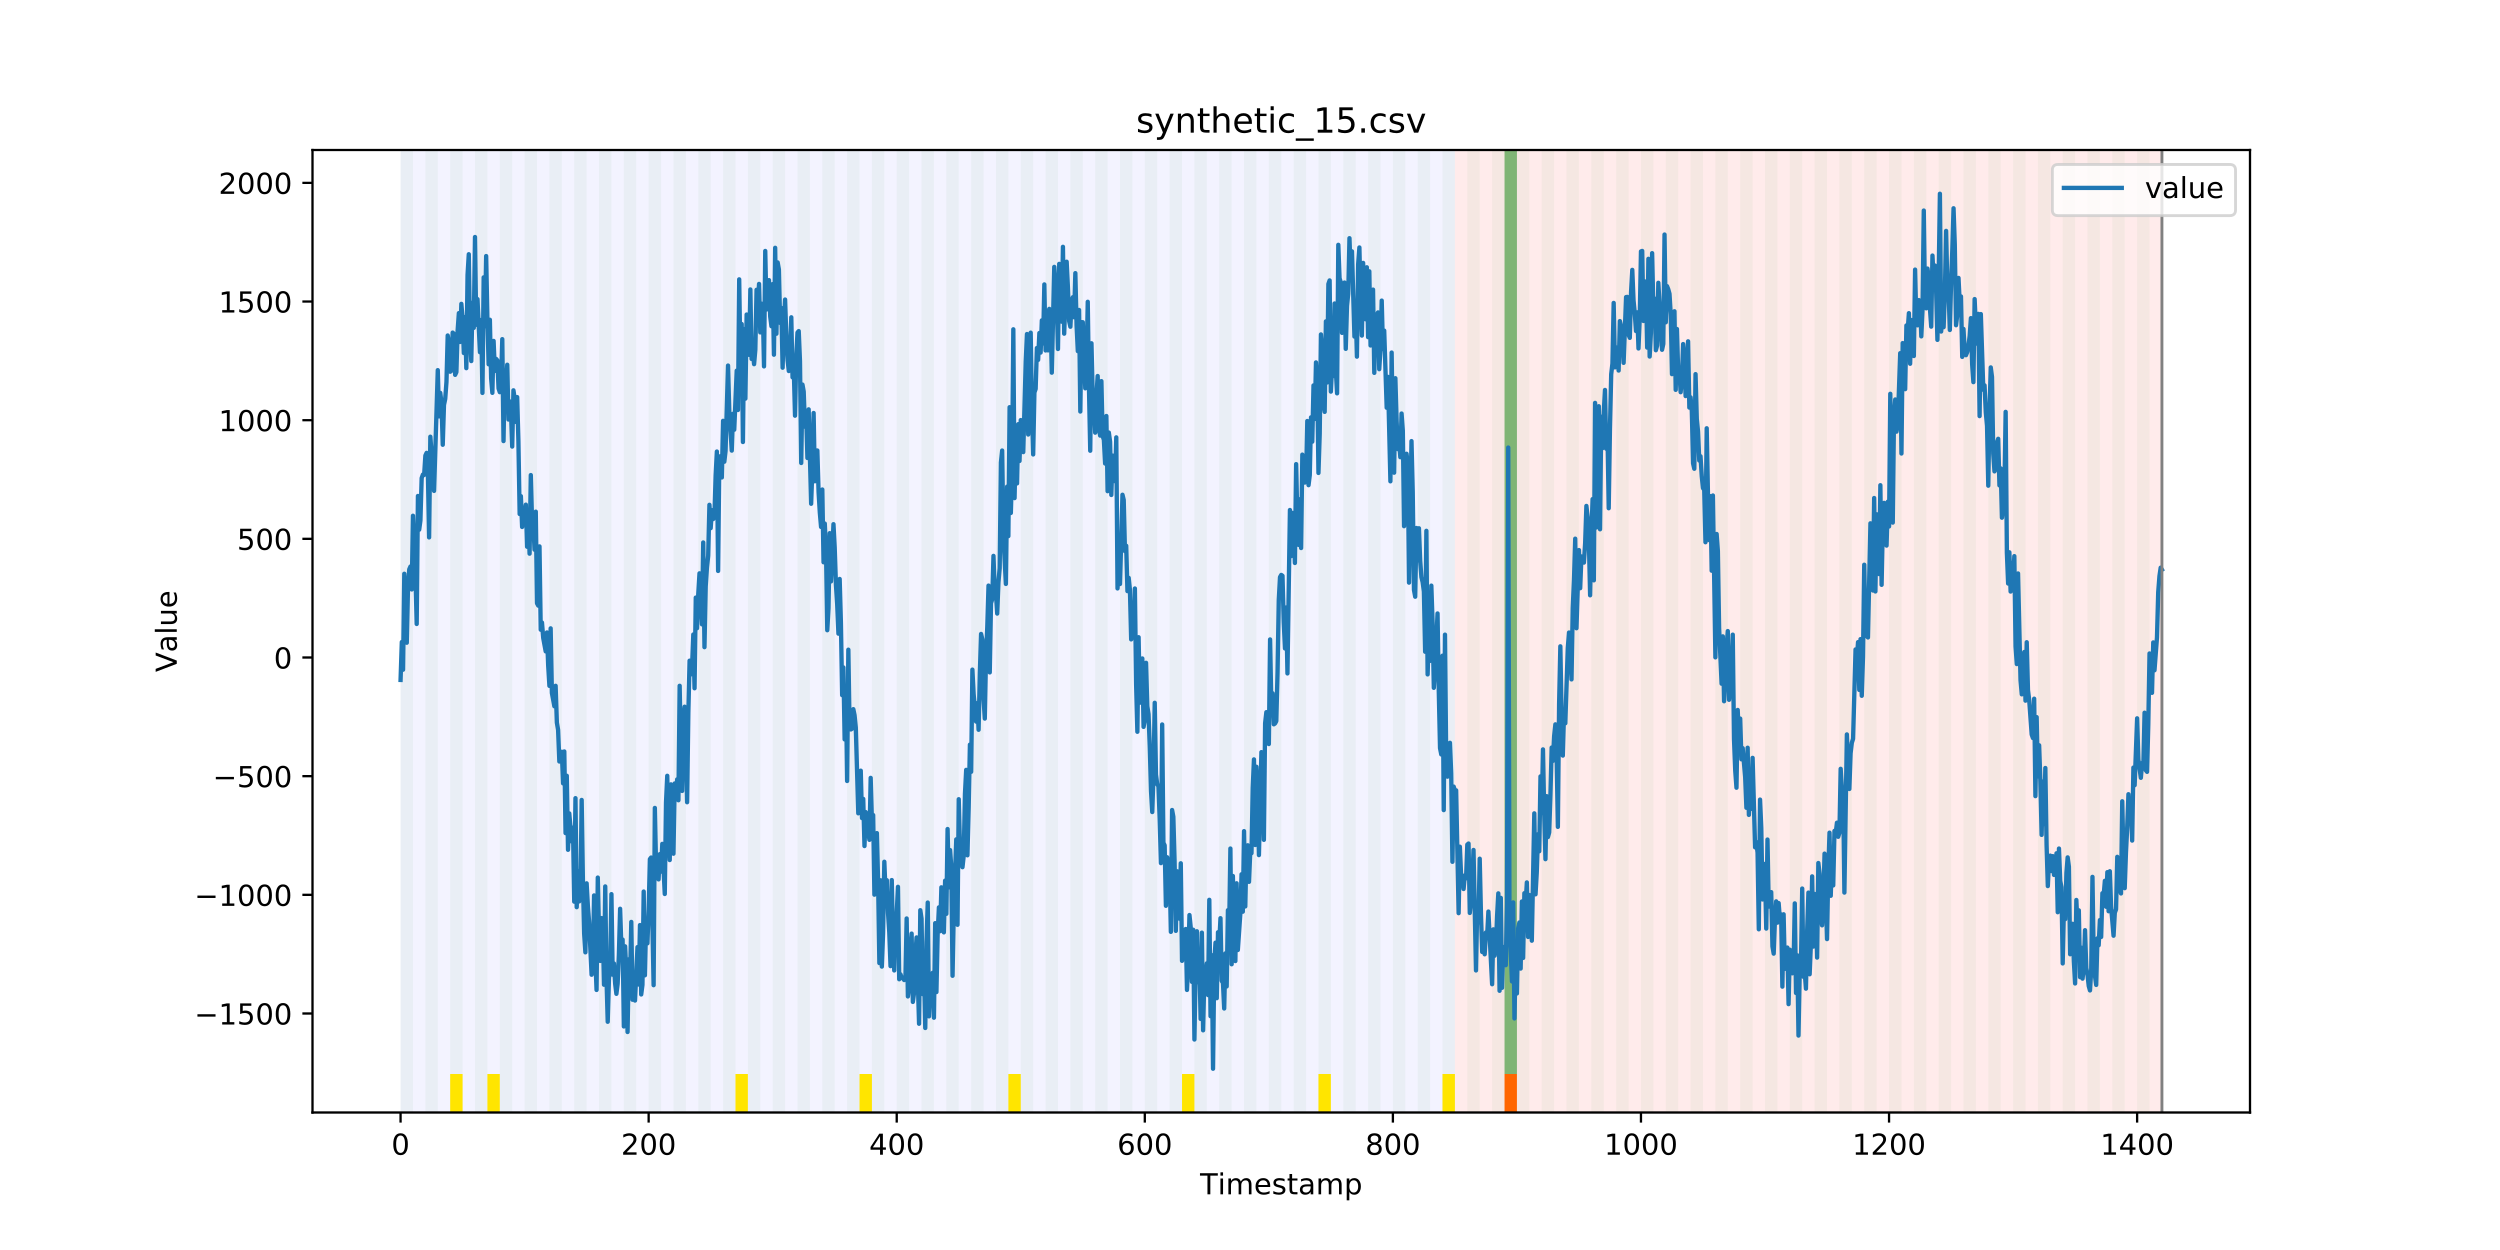 <?xml version="1.0" encoding="utf-8" standalone="no"?>
<!DOCTYPE svg PUBLIC "-//W3C//DTD SVG 1.1//EN"
  "http://www.w3.org/Graphics/SVG/1.1/DTD/svg11.dtd">
<!-- Created with matplotlib (https://matplotlib.org/) -->
<svg height="432pt" version="1.1" viewBox="0 0 864 432" width="864pt" xmlns="http://www.w3.org/2000/svg" xmlns:xlink="http://www.w3.org/1999/xlink">
 <defs>
  <style type="text/css">
*{stroke-linecap:butt;stroke-linejoin:round;}
  </style>
 </defs>
 <g id="figure_1">
  <g id="patch_1">
   <path d="M 0 432 
L 864 432 
L 864 0 
L 0 0 
z
" style="fill:#ffffff;"/>
  </g>
  <g id="axes_1">
   <g id="patch_2">
    <path d="M 108 384.48 
L 777.6 384.48 
L 777.6 51.84 
L 108 51.84 
z
" style="fill:#ffffff;"/>
   </g>
   <g id="patch_3">
    <path clip-path="url(#p6ba61bd6d3)" d="M 138.436 384.48 
L 138.436 51.84 
L 502.815 51.84 
L 502.815 384.48 
z
" style="fill:#0000ff;opacity:0.05;"/>
   </g>
   <g id="patch_4">
    <path clip-path="url(#p6ba61bd6d3)" d="M 502.815 384.48 
L 502.815 51.84 
L 747.164 51.84 
L 747.164 384.48 
z
" style="fill:#ff0000;opacity:0.08;"/>
   </g>
   <g id="patch_5">
    <path clip-path="url(#p6ba61bd6d3)" d="M 138.436 384.48 
L 138.436 51.84 
L 142.723 51.84 
L 142.723 384.48 
z
" style="fill:#008000;opacity:0.04;"/>
   </g>
   <g id="patch_6">
    <path clip-path="url(#p6ba61bd6d3)" d="M 147.01 384.48 
L 147.01 51.84 
L 151.297 51.84 
L 151.297 384.48 
z
" style="fill:#008000;opacity:0.04;"/>
   </g>
   <g id="patch_7">
    <path clip-path="url(#p6ba61bd6d3)" d="M 155.584 384.48 
L 155.584 51.84 
L 159.87 51.84 
L 159.87 384.48 
z
" style="fill:#008000;opacity:0.04;"/>
   </g>
   <g id="patch_8">
    <path clip-path="url(#p6ba61bd6d3)" d="M 155.584 384.48 
L 155.584 371.174 
L 159.87 371.174 
L 159.87 384.48 
z
" style="fill:#ffe500;"/>
   </g>
   <g id="patch_9">
    <path clip-path="url(#p6ba61bd6d3)" d="M 519.963 384.48 
L 519.963 371.174 
L 524.249 371.174 
L 524.249 384.48 
z
" style="fill:#ff6600;"/>
   </g>
   <g id="patch_10">
    <path clip-path="url(#p6ba61bd6d3)" d="M 164.157 384.48 
L 164.157 51.84 
L 168.444 51.84 
L 168.444 384.48 
z
" style="fill:#008000;opacity:0.04;"/>
   </g>
   <g id="patch_11">
    <path clip-path="url(#p6ba61bd6d3)" d="M 168.444 384.48 
L 168.444 371.174 
L 172.731 371.174 
L 172.731 384.48 
z
" style="fill:#ffe500;"/>
   </g>
   <g id="patch_12">
    <path clip-path="url(#p6ba61bd6d3)" d="M 172.731 384.48 
L 172.731 51.84 
L 177.018 51.84 
L 177.018 384.48 
z
" style="fill:#008000;opacity:0.04;"/>
   </g>
   <g id="patch_13">
    <path clip-path="url(#p6ba61bd6d3)" d="M 181.304 384.48 
L 181.304 51.84 
L 185.591 51.84 
L 185.591 384.48 
z
" style="fill:#008000;opacity:0.04;"/>
   </g>
   <g id="patch_14">
    <path clip-path="url(#p6ba61bd6d3)" d="M 189.878 384.48 
L 189.878 51.84 
L 194.165 51.84 
L 194.165 384.48 
z
" style="fill:#008000;opacity:0.04;"/>
   </g>
   <g id="patch_15">
    <path clip-path="url(#p6ba61bd6d3)" d="M 198.452 384.48 
L 198.452 51.84 
L 202.739 51.84 
L 202.739 384.48 
z
" style="fill:#008000;opacity:0.04;"/>
   </g>
   <g id="patch_16">
    <path clip-path="url(#p6ba61bd6d3)" d="M 207.025 384.48 
L 207.025 51.84 
L 211.312 51.84 
L 211.312 384.48 
z
" style="fill:#008000;opacity:0.04;"/>
   </g>
   <g id="patch_17">
    <path clip-path="url(#p6ba61bd6d3)" d="M 215.599 384.48 
L 215.599 51.84 
L 219.886 51.84 
L 219.886 384.48 
z
" style="fill:#008000;opacity:0.04;"/>
   </g>
   <g id="patch_18">
    <path clip-path="url(#p6ba61bd6d3)" d="M 224.173 384.48 
L 224.173 51.84 
L 228.459 51.84 
L 228.459 384.48 
z
" style="fill:#008000;opacity:0.04;"/>
   </g>
   <g id="patch_19">
    <path clip-path="url(#p6ba61bd6d3)" d="M 232.746 384.48 
L 232.746 51.84 
L 237.033 51.84 
L 237.033 384.48 
z
" style="fill:#008000;opacity:0.04;"/>
   </g>
   <g id="patch_20">
    <path clip-path="url(#p6ba61bd6d3)" d="M 241.32 384.48 
L 241.32 51.84 
L 245.607 51.84 
L 245.607 384.48 
z
" style="fill:#008000;opacity:0.04;"/>
   </g>
   <g id="patch_21">
    <path clip-path="url(#p6ba61bd6d3)" d="M 249.893 384.48 
L 249.893 51.84 
L 254.18 51.84 
L 254.18 384.48 
z
" style="fill:#008000;opacity:0.04;"/>
   </g>
   <g id="patch_22">
    <path clip-path="url(#p6ba61bd6d3)" d="M 254.18 384.48 
L 254.18 371.174 
L 258.467 371.174 
L 258.467 384.48 
z
" style="fill:#ffe500;"/>
   </g>
   <g id="patch_23">
    <path clip-path="url(#p6ba61bd6d3)" d="M 258.467 384.48 
L 258.467 51.84 
L 262.754 51.84 
L 262.754 384.48 
z
" style="fill:#008000;opacity:0.04;"/>
   </g>
   <g id="patch_24">
    <path clip-path="url(#p6ba61bd6d3)" d="M 267.041 384.48 
L 267.041 51.84 
L 271.328 51.84 
L 271.328 384.48 
z
" style="fill:#008000;opacity:0.04;"/>
   </g>
   <g id="patch_25">
    <path clip-path="url(#p6ba61bd6d3)" d="M 275.614 384.48 
L 275.614 51.84 
L 279.901 51.84 
L 279.901 384.48 
z
" style="fill:#008000;opacity:0.04;"/>
   </g>
   <g id="patch_26">
    <path clip-path="url(#p6ba61bd6d3)" d="M 284.188 384.48 
L 284.188 51.84 
L 288.475 51.84 
L 288.475 384.48 
z
" style="fill:#008000;opacity:0.04;"/>
   </g>
   <g id="patch_27">
    <path clip-path="url(#p6ba61bd6d3)" d="M 292.762 384.48 
L 292.762 51.84 
L 297.048 51.84 
L 297.048 384.48 
z
" style="fill:#008000;opacity:0.04;"/>
   </g>
   <g id="patch_28">
    <path clip-path="url(#p6ba61bd6d3)" d="M 297.048 384.48 
L 297.048 371.174 
L 301.335 371.174 
L 301.335 384.48 
z
" style="fill:#ffe500;"/>
   </g>
   <g id="patch_29">
    <path clip-path="url(#p6ba61bd6d3)" d="M 301.335 384.48 
L 301.335 51.84 
L 305.622 51.84 
L 305.622 384.48 
z
" style="fill:#008000;opacity:0.04;"/>
   </g>
   <g id="patch_30">
    <path clip-path="url(#p6ba61bd6d3)" d="M 309.909 384.48 
L 309.909 51.84 
L 314.196 51.84 
L 314.196 384.48 
z
" style="fill:#008000;opacity:0.04;"/>
   </g>
   <g id="patch_31">
    <path clip-path="url(#p6ba61bd6d3)" d="M 318.482 384.48 
L 318.482 51.84 
L 322.769 51.84 
L 322.769 384.48 
z
" style="fill:#008000;opacity:0.04;"/>
   </g>
   <g id="patch_32">
    <path clip-path="url(#p6ba61bd6d3)" d="M 327.056 384.48 
L 327.056 51.84 
L 331.343 51.84 
L 331.343 384.48 
z
" style="fill:#008000;opacity:0.04;"/>
   </g>
   <g id="patch_33">
    <path clip-path="url(#p6ba61bd6d3)" d="M 335.63 384.48 
L 335.63 51.84 
L 339.917 51.84 
L 339.917 384.48 
z
" style="fill:#008000;opacity:0.04;"/>
   </g>
   <g id="patch_34">
    <path clip-path="url(#p6ba61bd6d3)" d="M 344.203 384.48 
L 344.203 51.84 
L 348.49 51.84 
L 348.49 384.48 
z
" style="fill:#008000;opacity:0.04;"/>
   </g>
   <g id="patch_35">
    <path clip-path="url(#p6ba61bd6d3)" d="M 348.49 384.48 
L 348.49 371.174 
L 352.777 371.174 
L 352.777 384.48 
z
" style="fill:#ffe500;"/>
   </g>
   <g id="patch_36">
    <path clip-path="url(#p6ba61bd6d3)" d="M 352.777 384.48 
L 352.777 51.84 
L 357.064 51.84 
L 357.064 384.48 
z
" style="fill:#008000;opacity:0.04;"/>
   </g>
   <g id="patch_37">
    <path clip-path="url(#p6ba61bd6d3)" d="M 361.351 384.48 
L 361.351 51.84 
L 365.637 51.84 
L 365.637 384.48 
z
" style="fill:#008000;opacity:0.04;"/>
   </g>
   <g id="patch_38">
    <path clip-path="url(#p6ba61bd6d3)" d="M 369.924 384.48 
L 369.924 51.84 
L 374.211 51.84 
L 374.211 384.48 
z
" style="fill:#008000;opacity:0.04;"/>
   </g>
   <g id="patch_39">
    <path clip-path="url(#p6ba61bd6d3)" d="M 378.498 384.48 
L 378.498 51.84 
L 382.785 51.84 
L 382.785 384.48 
z
" style="fill:#008000;opacity:0.04;"/>
   </g>
   <g id="patch_40">
    <path clip-path="url(#p6ba61bd6d3)" d="M 387.071 384.48 
L 387.071 51.84 
L 391.358 51.84 
L 391.358 384.48 
z
" style="fill:#008000;opacity:0.04;"/>
   </g>
   <g id="patch_41">
    <path clip-path="url(#p6ba61bd6d3)" d="M 395.645 384.48 
L 395.645 51.84 
L 399.932 51.84 
L 399.932 384.48 
z
" style="fill:#008000;opacity:0.04;"/>
   </g>
   <g id="patch_42">
    <path clip-path="url(#p6ba61bd6d3)" d="M 404.219 384.48 
L 404.219 51.84 
L 408.506 51.84 
L 408.506 384.48 
z
" style="fill:#008000;opacity:0.04;"/>
   </g>
   <g id="patch_43">
    <path clip-path="url(#p6ba61bd6d3)" d="M 408.506 384.48 
L 408.506 371.174 
L 412.792 371.174 
L 412.792 384.48 
z
" style="fill:#ffe500;"/>
   </g>
   <g id="patch_44">
    <path clip-path="url(#p6ba61bd6d3)" d="M 412.792 384.48 
L 412.792 51.84 
L 417.079 51.84 
L 417.079 384.48 
z
" style="fill:#008000;opacity:0.04;"/>
   </g>
   <g id="patch_45">
    <path clip-path="url(#p6ba61bd6d3)" d="M 421.366 384.48 
L 421.366 51.84 
L 425.653 51.84 
L 425.653 384.48 
z
" style="fill:#008000;opacity:0.04;"/>
   </g>
   <g id="patch_46">
    <path clip-path="url(#p6ba61bd6d3)" d="M 429.94 384.48 
L 429.94 51.84 
L 434.226 51.84 
L 434.226 384.48 
z
" style="fill:#008000;opacity:0.04;"/>
   </g>
   <g id="patch_47">
    <path clip-path="url(#p6ba61bd6d3)" d="M 438.513 384.48 
L 438.513 51.84 
L 442.8 51.84 
L 442.8 384.48 
z
" style="fill:#008000;opacity:0.04;"/>
   </g>
   <g id="patch_48">
    <path clip-path="url(#p6ba61bd6d3)" d="M 447.087 384.48 
L 447.087 51.84 
L 451.374 51.84 
L 451.374 384.48 
z
" style="fill:#008000;opacity:0.04;"/>
   </g>
   <g id="patch_49">
    <path clip-path="url(#p6ba61bd6d3)" d="M 455.66 384.48 
L 455.66 51.84 
L 459.947 51.84 
L 459.947 384.48 
z
" style="fill:#008000;opacity:0.04;"/>
   </g>
   <g id="patch_50">
    <path clip-path="url(#p6ba61bd6d3)" d="M 455.66 384.48 
L 455.66 371.174 
L 459.947 371.174 
L 459.947 384.48 
z
" style="fill:#ffe500;"/>
   </g>
   <g id="patch_51">
    <path clip-path="url(#p6ba61bd6d3)" d="M 464.234 384.48 
L 464.234 51.84 
L 468.521 51.84 
L 468.521 384.48 
z
" style="fill:#008000;opacity:0.04;"/>
   </g>
   <g id="patch_52">
    <path clip-path="url(#p6ba61bd6d3)" d="M 472.808 384.48 
L 472.808 51.84 
L 477.094 51.84 
L 477.094 384.48 
z
" style="fill:#008000;opacity:0.04;"/>
   </g>
   <g id="patch_53">
    <path clip-path="url(#p6ba61bd6d3)" d="M 481.381 384.48 
L 481.381 51.84 
L 485.668 51.84 
L 485.668 384.48 
z
" style="fill:#008000;opacity:0.04;"/>
   </g>
   <g id="patch_54">
    <path clip-path="url(#p6ba61bd6d3)" d="M 489.955 384.48 
L 489.955 51.84 
L 494.242 51.84 
L 494.242 384.48 
z
" style="fill:#008000;opacity:0.04;"/>
   </g>
   <g id="patch_55">
    <path clip-path="url(#p6ba61bd6d3)" d="M 498.529 384.48 
L 498.529 51.84 
L 502.815 51.84 
L 502.815 384.48 
z
" style="fill:#008000;opacity:0.04;"/>
   </g>
   <g id="patch_56">
    <path clip-path="url(#p6ba61bd6d3)" d="M 498.529 384.48 
L 498.529 371.174 
L 502.815 371.174 
L 502.815 384.48 
z
" style="fill:#ffe500;"/>
   </g>
   <g id="patch_57">
    <path clip-path="url(#p6ba61bd6d3)" d="M 507.102 384.48 
L 507.102 51.84 
L 511.389 51.84 
L 511.389 384.48 
z
" style="fill:#008000;opacity:0.04;"/>
   </g>
   <g id="patch_58">
    <path clip-path="url(#p6ba61bd6d3)" d="M 515.676 384.48 
L 515.676 51.84 
L 519.963 51.84 
L 519.963 384.48 
z
" style="fill:#008000;opacity:0.04;"/>
   </g>
   <g id="patch_59">
    <path clip-path="url(#p6ba61bd6d3)" d="M 519.963 371.174 
L 519.963 51.84 
L 524.249 51.84 
L 524.249 371.174 
z
" style="fill:#008000;opacity:0.5;"/>
   </g>
   <g id="patch_60">
    <path clip-path="url(#p6ba61bd6d3)" d="M 524.249 384.48 
L 524.249 51.84 
L 528.536 51.84 
L 528.536 384.48 
z
" style="fill:#008000;opacity:0.04;"/>
   </g>
   <g id="patch_61">
    <path clip-path="url(#p6ba61bd6d3)" d="M 532.823 384.48 
L 532.823 51.84 
L 537.11 51.84 
L 537.11 384.48 
z
" style="fill:#008000;opacity:0.04;"/>
   </g>
   <g id="patch_62">
    <path clip-path="url(#p6ba61bd6d3)" d="M 541.397 384.48 
L 541.397 51.84 
L 545.683 51.84 
L 545.683 384.48 
z
" style="fill:#008000;opacity:0.04;"/>
   </g>
   <g id="patch_63">
    <path clip-path="url(#p6ba61bd6d3)" d="M 549.97 384.48 
L 549.97 51.84 
L 554.257 51.84 
L 554.257 384.48 
z
" style="fill:#008000;opacity:0.04;"/>
   </g>
   <g id="patch_64">
    <path clip-path="url(#p6ba61bd6d3)" d="M 558.544 384.48 
L 558.544 51.84 
L 562.831 51.84 
L 562.831 384.48 
z
" style="fill:#008000;opacity:0.04;"/>
   </g>
   <g id="patch_65">
    <path clip-path="url(#p6ba61bd6d3)" d="M 567.118 384.48 
L 567.118 51.84 
L 571.404 51.84 
L 571.404 384.48 
z
" style="fill:#008000;opacity:0.04;"/>
   </g>
   <g id="patch_66">
    <path clip-path="url(#p6ba61bd6d3)" d="M 575.691 384.48 
L 575.691 51.84 
L 579.978 51.84 
L 579.978 384.48 
z
" style="fill:#008000;opacity:0.04;"/>
   </g>
   <g id="patch_67">
    <path clip-path="url(#p6ba61bd6d3)" d="M 584.265 384.48 
L 584.265 51.84 
L 588.552 51.84 
L 588.552 384.48 
z
" style="fill:#008000;opacity:0.04;"/>
   </g>
   <g id="patch_68">
    <path clip-path="url(#p6ba61bd6d3)" d="M 592.838 384.48 
L 592.838 51.84 
L 597.125 51.84 
L 597.125 384.48 
z
" style="fill:#008000;opacity:0.04;"/>
   </g>
   <g id="patch_69">
    <path clip-path="url(#p6ba61bd6d3)" d="M 601.412 384.48 
L 601.412 51.84 
L 605.699 51.84 
L 605.699 384.48 
z
" style="fill:#008000;opacity:0.04;"/>
   </g>
   <g id="patch_70">
    <path clip-path="url(#p6ba61bd6d3)" d="M 609.986 384.48 
L 609.986 51.84 
L 614.272 51.84 
L 614.272 384.48 
z
" style="fill:#008000;opacity:0.04;"/>
   </g>
   <g id="patch_71">
    <path clip-path="url(#p6ba61bd6d3)" d="M 618.559 384.48 
L 618.559 51.84 
L 622.846 51.84 
L 622.846 384.48 
z
" style="fill:#008000;opacity:0.04;"/>
   </g>
   <g id="patch_72">
    <path clip-path="url(#p6ba61bd6d3)" d="M 627.133 384.48 
L 627.133 51.84 
L 631.42 51.84 
L 631.42 384.48 
z
" style="fill:#008000;opacity:0.04;"/>
   </g>
   <g id="patch_73">
    <path clip-path="url(#p6ba61bd6d3)" d="M 635.707 384.48 
L 635.707 51.84 
L 639.993 51.84 
L 639.993 384.48 
z
" style="fill:#008000;opacity:0.04;"/>
   </g>
   <g id="patch_74">
    <path clip-path="url(#p6ba61bd6d3)" d="M 644.28 384.48 
L 644.28 51.84 
L 648.567 51.84 
L 648.567 384.48 
z
" style="fill:#008000;opacity:0.04;"/>
   </g>
   <g id="patch_75">
    <path clip-path="url(#p6ba61bd6d3)" d="M 652.854 384.48 
L 652.854 51.84 
L 657.141 51.84 
L 657.141 384.48 
z
" style="fill:#008000;opacity:0.04;"/>
   </g>
   <g id="patch_76">
    <path clip-path="url(#p6ba61bd6d3)" d="M 661.427 384.48 
L 661.427 51.84 
L 665.714 51.84 
L 665.714 384.48 
z
" style="fill:#008000;opacity:0.04;"/>
   </g>
   <g id="patch_77">
    <path clip-path="url(#p6ba61bd6d3)" d="M 670.001 384.48 
L 670.001 51.84 
L 674.288 51.84 
L 674.288 384.48 
z
" style="fill:#008000;opacity:0.04;"/>
   </g>
   <g id="patch_78">
    <path clip-path="url(#p6ba61bd6d3)" d="M 678.575 384.48 
L 678.575 51.84 
L 682.861 51.84 
L 682.861 384.48 
z
" style="fill:#008000;opacity:0.04;"/>
   </g>
   <g id="patch_79">
    <path clip-path="url(#p6ba61bd6d3)" d="M 687.148 384.48 
L 687.148 51.84 
L 691.435 51.84 
L 691.435 384.48 
z
" style="fill:#008000;opacity:0.04;"/>
   </g>
   <g id="patch_80">
    <path clip-path="url(#p6ba61bd6d3)" d="M 695.722 384.48 
L 695.722 51.84 
L 700.009 51.84 
L 700.009 384.48 
z
" style="fill:#008000;opacity:0.04;"/>
   </g>
   <g id="patch_81">
    <path clip-path="url(#p6ba61bd6d3)" d="M 704.296 384.48 
L 704.296 51.84 
L 708.582 51.84 
L 708.582 384.48 
z
" style="fill:#008000;opacity:0.04;"/>
   </g>
   <g id="patch_82">
    <path clip-path="url(#p6ba61bd6d3)" d="M 712.869 384.48 
L 712.869 51.84 
L 717.156 51.84 
L 717.156 384.48 
z
" style="fill:#008000;opacity:0.04;"/>
   </g>
   <g id="patch_83">
    <path clip-path="url(#p6ba61bd6d3)" d="M 721.443 384.48 
L 721.443 51.84 
L 725.73 51.84 
L 725.73 384.48 
z
" style="fill:#008000;opacity:0.04;"/>
   </g>
   <g id="patch_84">
    <path clip-path="url(#p6ba61bd6d3)" d="M 730.016 384.48 
L 730.016 51.84 
L 734.303 51.84 
L 734.303 384.48 
z
" style="fill:#008000;opacity:0.04;"/>
   </g>
   <g id="patch_85">
    <path clip-path="url(#p6ba61bd6d3)" d="M 738.59 384.48 
L 738.59 51.84 
L 742.877 51.84 
L 742.877 384.48 
z
" style="fill:#008000;opacity:0.04;"/>
   </g>
   <g id="matplotlib.axis_1">
    <g id="xtick_1">
     <g id="line2d_1">
      <defs>
       <path d="M 0 0 
L 0 3.5 
" id="m7b51d527c1" style="stroke:#000000;stroke-width:0.8;"/>
      </defs>
      <g>
       <use style="stroke:#000000;stroke-width:0.8;" x="138.436" xlink:href="#m7b51d527c1" y="384.48"/>
      </g>
     </g>
     <g id="text_1">
      <!-- 0 -->
      <defs>
       <path d="M 31.781 66.406 
Q 24.172 66.406 20.328 58.906 
Q 16.5 51.422 16.5 36.375 
Q 16.5 21.391 20.328 13.891 
Q 24.172 6.391 31.781 6.391 
Q 39.453 6.391 43.281 13.891 
Q 47.125 21.391 47.125 36.375 
Q 47.125 51.422 43.281 58.906 
Q 39.453 66.406 31.781 66.406 
z
M 31.781 74.219 
Q 44.047 74.219 50.516 64.516 
Q 56.984 54.828 56.984 36.375 
Q 56.984 17.969 50.516 8.266 
Q 44.047 -1.422 31.781 -1.422 
Q 19.531 -1.422 13.062 8.266 
Q 6.594 17.969 6.594 36.375 
Q 6.594 54.828 13.062 64.516 
Q 19.531 74.219 31.781 74.219 
z
" id="DejaVuSans-48"/>
      </defs>
      <g transform="translate(135.255 399.078)scale(0.1 -0.1)">
       <use xlink:href="#DejaVuSans-48"/>
      </g>
     </g>
    </g>
    <g id="xtick_2">
     <g id="line2d_2">
      <g>
       <use style="stroke:#000000;stroke-width:0.8;" x="224.173" xlink:href="#m7b51d527c1" y="384.48"/>
      </g>
     </g>
     <g id="text_2">
      <!-- 200 -->
      <defs>
       <path d="M 19.188 8.297 
L 53.609 8.297 
L 53.609 0 
L 7.328 0 
L 7.328 8.297 
Q 12.938 14.109 22.625 23.891 
Q 32.328 33.688 34.812 36.531 
Q 39.547 41.844 41.422 45.531 
Q 43.312 49.219 43.312 52.781 
Q 43.312 58.594 39.234 62.25 
Q 35.156 65.922 28.609 65.922 
Q 23.969 65.922 18.812 64.312 
Q 13.672 62.703 7.812 59.422 
L 7.812 69.391 
Q 13.766 71.781 18.938 73 
Q 24.125 74.219 28.422 74.219 
Q 39.75 74.219 46.484 68.547 
Q 53.219 62.891 53.219 53.422 
Q 53.219 48.922 51.531 44.891 
Q 49.859 40.875 45.406 35.406 
Q 44.188 33.984 37.641 27.219 
Q 31.109 20.453 19.188 8.297 
z
" id="DejaVuSans-50"/>
      </defs>
      <g transform="translate(214.629 399.078)scale(0.1 -0.1)">
       <use xlink:href="#DejaVuSans-50"/>
       <use x="63.623" xlink:href="#DejaVuSans-48"/>
       <use x="127.246" xlink:href="#DejaVuSans-48"/>
      </g>
     </g>
    </g>
    <g id="xtick_3">
     <g id="line2d_3">
      <g>
       <use style="stroke:#000000;stroke-width:0.8;" x="309.909" xlink:href="#m7b51d527c1" y="384.48"/>
      </g>
     </g>
     <g id="text_3">
      <!-- 400 -->
      <defs>
       <path d="M 37.797 64.312 
L 12.891 25.391 
L 37.797 25.391 
z
M 35.203 72.906 
L 47.609 72.906 
L 47.609 25.391 
L 58.016 25.391 
L 58.016 17.188 
L 47.609 17.188 
L 47.609 0 
L 37.797 0 
L 37.797 17.188 
L 4.891 17.188 
L 4.891 26.703 
z
" id="DejaVuSans-52"/>
      </defs>
      <g transform="translate(300.365 399.078)scale(0.1 -0.1)">
       <use xlink:href="#DejaVuSans-52"/>
       <use x="63.623" xlink:href="#DejaVuSans-48"/>
       <use x="127.246" xlink:href="#DejaVuSans-48"/>
      </g>
     </g>
    </g>
    <g id="xtick_4">
     <g id="line2d_4">
      <g>
       <use style="stroke:#000000;stroke-width:0.8;" x="395.645" xlink:href="#m7b51d527c1" y="384.48"/>
      </g>
     </g>
     <g id="text_4">
      <!-- 600 -->
      <defs>
       <path d="M 33.016 40.375 
Q 26.375 40.375 22.484 35.828 
Q 18.609 31.297 18.609 23.391 
Q 18.609 15.531 22.484 10.953 
Q 26.375 6.391 33.016 6.391 
Q 39.656 6.391 43.531 10.953 
Q 47.406 15.531 47.406 23.391 
Q 47.406 31.297 43.531 35.828 
Q 39.656 40.375 33.016 40.375 
z
M 52.594 71.297 
L 52.594 62.312 
Q 48.875 64.062 45.094 64.984 
Q 41.312 65.922 37.594 65.922 
Q 27.828 65.922 22.672 59.328 
Q 17.531 52.734 16.797 39.406 
Q 19.672 43.656 24.016 45.922 
Q 28.375 48.188 33.594 48.188 
Q 44.578 48.188 50.953 41.516 
Q 57.328 34.859 57.328 23.391 
Q 57.328 12.156 50.688 5.359 
Q 44.047 -1.422 33.016 -1.422 
Q 20.359 -1.422 13.672 8.266 
Q 6.984 17.969 6.984 36.375 
Q 6.984 53.656 15.188 63.938 
Q 23.391 74.219 37.203 74.219 
Q 40.922 74.219 44.703 73.484 
Q 48.484 72.75 52.594 71.297 
z
" id="DejaVuSans-54"/>
      </defs>
      <g transform="translate(386.101 399.078)scale(0.1 -0.1)">
       <use xlink:href="#DejaVuSans-54"/>
       <use x="63.623" xlink:href="#DejaVuSans-48"/>
       <use x="127.246" xlink:href="#DejaVuSans-48"/>
      </g>
     </g>
    </g>
    <g id="xtick_5">
     <g id="line2d_5">
      <g>
       <use style="stroke:#000000;stroke-width:0.8;" x="481.381" xlink:href="#m7b51d527c1" y="384.48"/>
      </g>
     </g>
     <g id="text_5">
      <!-- 800 -->
      <defs>
       <path d="M 31.781 34.625 
Q 24.75 34.625 20.719 30.859 
Q 16.703 27.094 16.703 20.516 
Q 16.703 13.922 20.719 10.156 
Q 24.75 6.391 31.781 6.391 
Q 38.812 6.391 42.859 10.172 
Q 46.922 13.969 46.922 20.516 
Q 46.922 27.094 42.891 30.859 
Q 38.875 34.625 31.781 34.625 
z
M 21.922 38.812 
Q 15.578 40.375 12.031 44.719 
Q 8.5 49.078 8.5 55.328 
Q 8.5 64.062 14.719 69.141 
Q 20.953 74.219 31.781 74.219 
Q 42.672 74.219 48.875 69.141 
Q 55.078 64.062 55.078 55.328 
Q 55.078 49.078 51.531 44.719 
Q 48 40.375 41.703 38.812 
Q 48.828 37.156 52.797 32.312 
Q 56.781 27.484 56.781 20.516 
Q 56.781 9.906 50.312 4.234 
Q 43.844 -1.422 31.781 -1.422 
Q 19.734 -1.422 13.25 4.234 
Q 6.781 9.906 6.781 20.516 
Q 6.781 27.484 10.781 32.312 
Q 14.797 37.156 21.922 38.812 
z
M 18.312 54.391 
Q 18.312 48.734 21.844 45.562 
Q 25.391 42.391 31.781 42.391 
Q 38.141 42.391 41.719 45.562 
Q 45.312 48.734 45.312 54.391 
Q 45.312 60.062 41.719 63.234 
Q 38.141 66.406 31.781 66.406 
Q 25.391 66.406 21.844 63.234 
Q 18.312 60.062 18.312 54.391 
z
" id="DejaVuSans-56"/>
      </defs>
      <g transform="translate(471.838 399.078)scale(0.1 -0.1)">
       <use xlink:href="#DejaVuSans-56"/>
       <use x="63.623" xlink:href="#DejaVuSans-48"/>
       <use x="127.246" xlink:href="#DejaVuSans-48"/>
      </g>
     </g>
    </g>
    <g id="xtick_6">
     <g id="line2d_6">
      <g>
       <use style="stroke:#000000;stroke-width:0.8;" x="567.118" xlink:href="#m7b51d527c1" y="384.48"/>
      </g>
     </g>
     <g id="text_6">
      <!-- 1000 -->
      <defs>
       <path d="M 12.406 8.297 
L 28.516 8.297 
L 28.516 63.922 
L 10.984 60.406 
L 10.984 69.391 
L 28.422 72.906 
L 38.281 72.906 
L 38.281 8.297 
L 54.391 8.297 
L 54.391 0 
L 12.406 0 
z
" id="DejaVuSans-49"/>
      </defs>
      <g transform="translate(554.393 399.078)scale(0.1 -0.1)">
       <use xlink:href="#DejaVuSans-49"/>
       <use x="63.623" xlink:href="#DejaVuSans-48"/>
       <use x="127.246" xlink:href="#DejaVuSans-48"/>
       <use x="190.869" xlink:href="#DejaVuSans-48"/>
      </g>
     </g>
    </g>
    <g id="xtick_7">
     <g id="line2d_7">
      <g>
       <use style="stroke:#000000;stroke-width:0.8;" x="652.854" xlink:href="#m7b51d527c1" y="384.48"/>
      </g>
     </g>
     <g id="text_7">
      <!-- 1200 -->
      <g transform="translate(640.129 399.078)scale(0.1 -0.1)">
       <use xlink:href="#DejaVuSans-49"/>
       <use x="63.623" xlink:href="#DejaVuSans-50"/>
       <use x="127.246" xlink:href="#DejaVuSans-48"/>
       <use x="190.869" xlink:href="#DejaVuSans-48"/>
      </g>
     </g>
    </g>
    <g id="xtick_8">
     <g id="line2d_8">
      <g>
       <use style="stroke:#000000;stroke-width:0.8;" x="738.59" xlink:href="#m7b51d527c1" y="384.48"/>
      </g>
     </g>
     <g id="text_8">
      <!-- 1400 -->
      <g transform="translate(725.865 399.078)scale(0.1 -0.1)">
       <use xlink:href="#DejaVuSans-49"/>
       <use x="63.623" xlink:href="#DejaVuSans-52"/>
       <use x="127.246" xlink:href="#DejaVuSans-48"/>
       <use x="190.869" xlink:href="#DejaVuSans-48"/>
      </g>
     </g>
    </g>
    <g id="text_9">
     <!-- Timestamp -->
     <defs>
      <path d="M -0.297 72.906 
L 61.375 72.906 
L 61.375 64.594 
L 35.5 64.594 
L 35.5 0 
L 25.594 0 
L 25.594 64.594 
L -0.297 64.594 
z
" id="DejaVuSans-84"/>
      <path d="M 9.422 54.688 
L 18.406 54.688 
L 18.406 0 
L 9.422 0 
z
M 9.422 75.984 
L 18.406 75.984 
L 18.406 64.594 
L 9.422 64.594 
z
" id="DejaVuSans-105"/>
      <path d="M 52 44.188 
Q 55.375 50.25 60.062 53.125 
Q 64.75 56 71.094 56 
Q 79.641 56 84.281 50.016 
Q 88.922 44.047 88.922 33.016 
L 88.922 0 
L 79.891 0 
L 79.891 32.719 
Q 79.891 40.578 77.094 44.375 
Q 74.312 48.188 68.609 48.188 
Q 61.625 48.188 57.562 43.547 
Q 53.516 38.922 53.516 30.906 
L 53.516 0 
L 44.484 0 
L 44.484 32.719 
Q 44.484 40.625 41.703 44.406 
Q 38.922 48.188 33.109 48.188 
Q 26.219 48.188 22.156 43.531 
Q 18.109 38.875 18.109 30.906 
L 18.109 0 
L 9.078 0 
L 9.078 54.688 
L 18.109 54.688 
L 18.109 46.188 
Q 21.188 51.219 25.484 53.609 
Q 29.781 56 35.688 56 
Q 41.656 56 45.828 52.969 
Q 50 49.953 52 44.188 
z
" id="DejaVuSans-109"/>
      <path d="M 56.203 29.594 
L 56.203 25.203 
L 14.891 25.203 
Q 15.484 15.922 20.484 11.062 
Q 25.484 6.203 34.422 6.203 
Q 39.594 6.203 44.453 7.469 
Q 49.312 8.734 54.109 11.281 
L 54.109 2.781 
Q 49.266 0.734 44.188 -0.344 
Q 39.109 -1.422 33.891 -1.422 
Q 20.797 -1.422 13.156 6.188 
Q 5.516 13.812 5.516 26.812 
Q 5.516 40.234 12.766 48.109 
Q 20.016 56 32.328 56 
Q 43.359 56 49.781 48.891 
Q 56.203 41.797 56.203 29.594 
z
M 47.219 32.234 
Q 47.125 39.594 43.094 43.984 
Q 39.062 48.391 32.422 48.391 
Q 24.906 48.391 20.391 44.141 
Q 15.875 39.891 15.188 32.172 
z
" id="DejaVuSans-101"/>
      <path d="M 44.281 53.078 
L 44.281 44.578 
Q 40.484 46.531 36.375 47.5 
Q 32.281 48.484 27.875 48.484 
Q 21.188 48.484 17.844 46.438 
Q 14.5 44.391 14.5 40.281 
Q 14.5 37.156 16.891 35.375 
Q 19.281 33.594 26.516 31.984 
L 29.594 31.297 
Q 39.156 29.25 43.188 25.516 
Q 47.219 21.781 47.219 15.094 
Q 47.219 7.469 41.188 3.016 
Q 35.156 -1.422 24.609 -1.422 
Q 20.219 -1.422 15.453 -0.562 
Q 10.688 0.297 5.422 2 
L 5.422 11.281 
Q 10.406 8.688 15.234 7.391 
Q 20.062 6.109 24.812 6.109 
Q 31.156 6.109 34.562 8.281 
Q 37.984 10.453 37.984 14.406 
Q 37.984 18.062 35.516 20.016 
Q 33.062 21.969 24.703 23.781 
L 21.578 24.516 
Q 13.234 26.266 9.516 29.906 
Q 5.812 33.547 5.812 39.891 
Q 5.812 47.609 11.281 51.797 
Q 16.75 56 26.812 56 
Q 31.781 56 36.172 55.266 
Q 40.578 54.547 44.281 53.078 
z
" id="DejaVuSans-115"/>
      <path d="M 18.312 70.219 
L 18.312 54.688 
L 36.812 54.688 
L 36.812 47.703 
L 18.312 47.703 
L 18.312 18.016 
Q 18.312 11.328 20.141 9.422 
Q 21.969 7.516 27.594 7.516 
L 36.812 7.516 
L 36.812 0 
L 27.594 0 
Q 17.188 0 13.234 3.875 
Q 9.281 7.766 9.281 18.016 
L 9.281 47.703 
L 2.688 47.703 
L 2.688 54.688 
L 9.281 54.688 
L 9.281 70.219 
z
" id="DejaVuSans-116"/>
      <path d="M 34.281 27.484 
Q 23.391 27.484 19.188 25 
Q 14.984 22.516 14.984 16.5 
Q 14.984 11.719 18.141 8.906 
Q 21.297 6.109 26.703 6.109 
Q 34.188 6.109 38.703 11.406 
Q 43.219 16.703 43.219 25.484 
L 43.219 27.484 
z
M 52.203 31.203 
L 52.203 0 
L 43.219 0 
L 43.219 8.297 
Q 40.141 3.328 35.547 0.953 
Q 30.953 -1.422 24.312 -1.422 
Q 15.922 -1.422 10.953 3.297 
Q 6 8.016 6 15.922 
Q 6 25.141 12.172 29.828 
Q 18.359 34.516 30.609 34.516 
L 43.219 34.516 
L 43.219 35.406 
Q 43.219 41.609 39.141 45 
Q 35.062 48.391 27.688 48.391 
Q 23 48.391 18.547 47.266 
Q 14.109 46.141 10.016 43.891 
L 10.016 52.203 
Q 14.938 54.109 19.578 55.047 
Q 24.219 56 28.609 56 
Q 40.484 56 46.344 49.844 
Q 52.203 43.703 52.203 31.203 
z
" id="DejaVuSans-97"/>
      <path d="M 18.109 8.203 
L 18.109 -20.797 
L 9.078 -20.797 
L 9.078 54.688 
L 18.109 54.688 
L 18.109 46.391 
Q 20.953 51.266 25.266 53.625 
Q 29.594 56 35.594 56 
Q 45.562 56 51.781 48.094 
Q 58.016 40.188 58.016 27.297 
Q 58.016 14.406 51.781 6.484 
Q 45.562 -1.422 35.594 -1.422 
Q 29.594 -1.422 25.266 0.953 
Q 20.953 3.328 18.109 8.203 
z
M 48.688 27.297 
Q 48.688 37.203 44.609 42.844 
Q 40.531 48.484 33.406 48.484 
Q 26.266 48.484 22.188 42.844 
Q 18.109 37.203 18.109 27.297 
Q 18.109 17.391 22.188 11.75 
Q 26.266 6.109 33.406 6.109 
Q 40.531 6.109 44.609 11.75 
Q 48.688 17.391 48.688 27.297 
z
" id="DejaVuSans-112"/>
     </defs>
     <g transform="translate(414.739 412.757)scale(0.1 -0.1)">
      <use xlink:href="#DejaVuSans-84"/>
      <use x="61.037" xlink:href="#DejaVuSans-105"/>
      <use x="88.82" xlink:href="#DejaVuSans-109"/>
      <use x="186.232" xlink:href="#DejaVuSans-101"/>
      <use x="247.756" xlink:href="#DejaVuSans-115"/>
      <use x="299.855" xlink:href="#DejaVuSans-116"/>
      <use x="339.064" xlink:href="#DejaVuSans-97"/>
      <use x="400.344" xlink:href="#DejaVuSans-109"/>
      <use x="497.756" xlink:href="#DejaVuSans-112"/>
     </g>
    </g>
   </g>
   <g id="matplotlib.axis_2">
    <g id="ytick_1">
     <g id="line2d_9">
      <defs>
       <path d="M 0 0 
L -3.5 0 
" id="m90f937a86d" style="stroke:#000000;stroke-width:0.8;"/>
      </defs>
      <g>
       <use style="stroke:#000000;stroke-width:0.8;" x="108" xlink:href="#m90f937a86d" y="350.27"/>
      </g>
     </g>
     <g id="text_10">
      <!-- −1500 -->
      <defs>
       <path d="M 10.594 35.5 
L 73.188 35.5 
L 73.188 27.203 
L 10.594 27.203 
z
" id="DejaVuSans-8722"/>
       <path d="M 10.797 72.906 
L 49.516 72.906 
L 49.516 64.594 
L 19.828 64.594 
L 19.828 46.734 
Q 21.969 47.469 24.109 47.828 
Q 26.266 48.188 28.422 48.188 
Q 40.625 48.188 47.75 41.5 
Q 54.891 34.812 54.891 23.391 
Q 54.891 11.625 47.562 5.094 
Q 40.234 -1.422 26.906 -1.422 
Q 22.312 -1.422 17.547 -0.641 
Q 12.797 0.141 7.719 1.703 
L 7.719 11.625 
Q 12.109 9.234 16.797 8.062 
Q 21.484 6.891 26.703 6.891 
Q 35.156 6.891 40.078 11.328 
Q 45.016 15.766 45.016 23.391 
Q 45.016 31 40.078 35.438 
Q 35.156 39.891 26.703 39.891 
Q 22.75 39.891 18.812 39.016 
Q 14.891 38.141 10.797 36.281 
z
" id="DejaVuSans-53"/>
      </defs>
      <g transform="translate(67.17 354.069)scale(0.1 -0.1)">
       <use xlink:href="#DejaVuSans-8722"/>
       <use x="83.789" xlink:href="#DejaVuSans-49"/>
       <use x="147.412" xlink:href="#DejaVuSans-53"/>
       <use x="211.035" xlink:href="#DejaVuSans-48"/>
       <use x="274.658" xlink:href="#DejaVuSans-48"/>
      </g>
     </g>
    </g>
    <g id="ytick_2">
     <g id="line2d_10">
      <g>
       <use style="stroke:#000000;stroke-width:0.8;" x="108" xlink:href="#m90f937a86d" y="309.26"/>
      </g>
     </g>
     <g id="text_11">
      <!-- −1000 -->
      <g transform="translate(67.17 313.059)scale(0.1 -0.1)">
       <use xlink:href="#DejaVuSans-8722"/>
       <use x="83.789" xlink:href="#DejaVuSans-49"/>
       <use x="147.412" xlink:href="#DejaVuSans-48"/>
       <use x="211.035" xlink:href="#DejaVuSans-48"/>
       <use x="274.658" xlink:href="#DejaVuSans-48"/>
      </g>
     </g>
    </g>
    <g id="ytick_3">
     <g id="line2d_11">
      <g>
       <use style="stroke:#000000;stroke-width:0.8;" x="108" xlink:href="#m90f937a86d" y="268.249"/>
      </g>
     </g>
     <g id="text_12">
      <!-- −500 -->
      <g transform="translate(73.533 272.048)scale(0.1 -0.1)">
       <use xlink:href="#DejaVuSans-8722"/>
       <use x="83.789" xlink:href="#DejaVuSans-53"/>
       <use x="147.412" xlink:href="#DejaVuSans-48"/>
       <use x="211.035" xlink:href="#DejaVuSans-48"/>
      </g>
     </g>
    </g>
    <g id="ytick_4">
     <g id="line2d_12">
      <g>
       <use style="stroke:#000000;stroke-width:0.8;" x="108" xlink:href="#m90f937a86d" y="227.239"/>
      </g>
     </g>
     <g id="text_13">
      <!-- 0 -->
      <g transform="translate(94.638 231.038)scale(0.1 -0.1)">
       <use xlink:href="#DejaVuSans-48"/>
      </g>
     </g>
    </g>
    <g id="ytick_5">
     <g id="line2d_13">
      <g>
       <use style="stroke:#000000;stroke-width:0.8;" x="108" xlink:href="#m90f937a86d" y="186.228"/>
      </g>
     </g>
     <g id="text_14">
      <!-- 500 -->
      <g transform="translate(81.912 190.028)scale(0.1 -0.1)">
       <use xlink:href="#DejaVuSans-53"/>
       <use x="63.623" xlink:href="#DejaVuSans-48"/>
       <use x="127.246" xlink:href="#DejaVuSans-48"/>
      </g>
     </g>
    </g>
    <g id="ytick_6">
     <g id="line2d_14">
      <g>
       <use style="stroke:#000000;stroke-width:0.8;" x="108" xlink:href="#m90f937a86d" y="145.218"/>
      </g>
     </g>
     <g id="text_15">
      <!-- 1000 -->
      <g transform="translate(75.55 149.017)scale(0.1 -0.1)">
       <use xlink:href="#DejaVuSans-49"/>
       <use x="63.623" xlink:href="#DejaVuSans-48"/>
       <use x="127.246" xlink:href="#DejaVuSans-48"/>
       <use x="190.869" xlink:href="#DejaVuSans-48"/>
      </g>
     </g>
    </g>
    <g id="ytick_7">
     <g id="line2d_15">
      <g>
       <use style="stroke:#000000;stroke-width:0.8;" x="108" xlink:href="#m90f937a86d" y="104.208"/>
      </g>
     </g>
     <g id="text_16">
      <!-- 1500 -->
      <g transform="translate(75.55 108.007)scale(0.1 -0.1)">
       <use xlink:href="#DejaVuSans-49"/>
       <use x="63.623" xlink:href="#DejaVuSans-53"/>
       <use x="127.246" xlink:href="#DejaVuSans-48"/>
       <use x="190.869" xlink:href="#DejaVuSans-48"/>
      </g>
     </g>
    </g>
    <g id="ytick_8">
     <g id="line2d_16">
      <g>
       <use style="stroke:#000000;stroke-width:0.8;" x="108" xlink:href="#m90f937a86d" y="63.197"/>
      </g>
     </g>
     <g id="text_17">
      <!-- 2000 -->
      <g transform="translate(75.55 66.996)scale(0.1 -0.1)">
       <use xlink:href="#DejaVuSans-50"/>
       <use x="63.623" xlink:href="#DejaVuSans-48"/>
       <use x="127.246" xlink:href="#DejaVuSans-48"/>
       <use x="190.869" xlink:href="#DejaVuSans-48"/>
      </g>
     </g>
    </g>
    <g id="text_18">
     <!-- Value -->
     <defs>
      <path d="M 28.609 0 
L 0.781 72.906 
L 11.078 72.906 
L 34.188 11.531 
L 57.328 72.906 
L 67.578 72.906 
L 39.797 0 
z
" id="DejaVuSans-86"/>
      <path d="M 9.422 75.984 
L 18.406 75.984 
L 18.406 0 
L 9.422 0 
z
" id="DejaVuSans-108"/>
      <path d="M 8.5 21.578 
L 8.5 54.688 
L 17.484 54.688 
L 17.484 21.922 
Q 17.484 14.156 20.5 10.266 
Q 23.531 6.391 29.594 6.391 
Q 36.859 6.391 41.078 11.031 
Q 45.312 15.672 45.312 23.688 
L 45.312 54.688 
L 54.297 54.688 
L 54.297 0 
L 45.312 0 
L 45.312 8.406 
Q 42.047 3.422 37.719 1 
Q 33.406 -1.422 27.688 -1.422 
Q 18.266 -1.422 13.375 4.438 
Q 8.5 10.297 8.5 21.578 
z
M 31.109 56 
z
" id="DejaVuSans-117"/>
     </defs>
     <g transform="translate(61.091 232.273)rotate(-90)scale(0.1 -0.1)">
      <use xlink:href="#DejaVuSans-86"/>
      <use x="68.299" xlink:href="#DejaVuSans-97"/>
      <use x="129.578" xlink:href="#DejaVuSans-108"/>
      <use x="157.361" xlink:href="#DejaVuSans-117"/>
      <use x="220.74" xlink:href="#DejaVuSans-101"/>
     </g>
    </g>
   </g>
   <g id="line2d_17">
    <path clip-path="url(#p6ba61bd6d3)" d="M 138.436 234.985 
L 138.865 221.89 
L 139.294 231.455 
L 139.722 198.294 
L 140.58 222.125 
L 141.008 202.898 
L 141.437 196.775 
L 141.866 195.787 
L 142.294 203.716 
L 142.723 178.245 
L 143.581 198.799 
L 144.009 215.639 
L 144.438 171.41 
L 144.867 183.061 
L 145.295 179.898 
L 145.724 165.234 
L 146.153 164.015 
L 146.581 164.129 
L 147.01 157.441 
L 147.439 156.515 
L 147.867 162.701 
L 148.296 185.729 
L 148.725 150.927 
L 149.153 156.86 
L 149.582 155.705 
L 150.011 169.654 
L 151.297 127.924 
L 151.725 143.909 
L 152.154 135.779 
L 152.583 139.251 
L 153.012 153.707 
L 153.44 139.922 
L 153.869 137.861 
L 154.298 131.974 
L 154.726 115.944 
L 155.155 118.513 
L 155.584 128.47 
L 156.012 128.107 
L 156.441 114.947 
L 156.87 115.366 
L 157.298 129.546 
L 157.727 128.608 
L 158.156 114.236 
L 158.584 108.214 
L 159.013 118.182 
L 159.442 105.013 
L 159.87 110.208 
L 160.299 122.011 
L 160.728 109.577 
L 161.156 127.24 
L 161.585 95.034 
L 162.014 87.866 
L 162.443 116.632 
L 162.871 124.787 
L 163.3 104.652 
L 163.729 113.314 
L 164.157 81.911 
L 164.586 112.236 
L 165.015 103.384 
L 165.872 121.725 
L 166.301 110.599 
L 166.729 135.789 
L 167.158 95.86 
L 167.587 112.77 
L 168.015 88.494 
L 168.444 110.326 
L 168.873 125.899 
L 169.301 110.51 
L 169.73 130.687 
L 170.159 135.763 
L 170.587 117.822 
L 171.016 128.189 
L 171.445 124.027 
L 171.873 124.533 
L 172.302 134.239 
L 172.731 135.534 
L 173.16 131.789 
L 173.588 117.214 
L 174.017 152.432 
L 174.446 128.028 
L 174.874 133.147 
L 175.303 126.053 
L 175.732 144.997 
L 176.16 138.717 
L 176.589 142.12 
L 177.018 154.333 
L 177.446 134.895 
L 177.875 137.777 
L 178.304 145.823 
L 178.732 137.238 
L 179.161 152.42 
L 179.59 177.64 
L 180.018 171.467 
L 180.447 182.115 
L 180.876 175.434 
L 181.304 179.917 
L 181.733 174.412 
L 182.162 188.952 
L 182.591 178.483 
L 183.019 191.35 
L 183.448 164.187 
L 183.877 180.059 
L 184.305 180.549 
L 184.734 189.974 
L 185.163 176.831 
L 185.591 208.491 
L 186.02 209.304 
L 186.449 188.833 
L 186.877 217.631 
L 187.306 215.151 
L 187.735 220.467 
L 188.592 225.118 
L 189.021 218.575 
L 189.449 229.928 
L 189.878 237.032 
L 190.307 217.163 
L 190.735 239.479 
L 191.593 244.086 
L 192.022 237.014 
L 192.45 249.732 
L 192.879 252.251 
L 193.308 263.173 
L 194.165 259.814 
L 194.594 270.73 
L 195.022 259.705 
L 195.451 287.916 
L 195.88 268.106 
L 196.308 293.691 
L 196.737 281.114 
L 197.594 290.8 
L 198.023 286.037 
L 198.452 311.609 
L 198.88 275.85 
L 199.309 313.52 
L 199.738 301.069 
L 200.166 311.53 
L 200.595 309.337 
L 201.024 276.465 
L 201.452 304.321 
L 201.881 322.634 
L 202.31 329.131 
L 202.739 305.287 
L 203.167 313.082 
L 203.596 318.72 
L 204.453 336.869 
L 204.882 333.498 
L 205.311 309.465 
L 205.739 331.145 
L 206.168 342.127 
L 206.597 303.29 
L 207.025 322.566 
L 207.454 332.103 
L 207.883 317.281 
L 208.311 320.582 
L 208.74 340.324 
L 209.169 306.35 
L 209.597 337.774 
L 210.026 353.123 
L 210.455 338.055 
L 210.883 334.405 
L 211.312 309.021 
L 211.741 336.845 
L 212.17 332.967 
L 212.598 339.973 
L 213.027 343.464 
L 213.456 339.987 
L 213.884 329.951 
L 214.313 314.072 
L 214.742 327.037 
L 215.17 324.708 
L 215.599 354.743 
L 216.028 327.052 
L 216.456 336.178 
L 216.885 356.658 
L 217.314 331.536 
L 217.742 339.379 
L 218.171 318.618 
L 218.6 345.511 
L 219.028 340.539 
L 219.457 345.79 
L 220.314 327.329 
L 220.743 340.251 
L 221.172 319.709 
L 221.601 343.686 
L 222.029 340.361 
L 222.458 308.118 
L 222.887 337.062 
L 223.315 317.822 
L 223.744 326.018 
L 224.173 314.534 
L 224.601 296.927 
L 225.03 296.367 
L 225.887 340.476 
L 226.316 279.223 
L 226.745 299.819 
L 227.173 299.242 
L 227.602 303.92 
L 228.031 295.188 
L 228.459 301.24 
L 228.888 291.639 
L 229.745 308.959 
L 230.174 277.251 
L 230.603 268.115 
L 231.031 288.168 
L 231.46 297.232 
L 231.889 271.081 
L 232.318 276.875 
L 232.746 295.037 
L 233.175 270.76 
L 233.604 275.775 
L 234.032 269.344 
L 234.461 276.568 
L 234.89 237.008 
L 235.318 260.513 
L 235.747 273.345 
L 236.176 248.047 
L 236.604 244.24 
L 237.033 256.703 
L 237.462 277.252 
L 237.89 246.372 
L 238.319 228.331 
L 238.748 233.086 
L 239.176 230.506 
L 239.605 219.285 
L 240.034 237.864 
L 240.462 206.525 
L 240.891 217.117 
L 241.32 205.238 
L 241.749 198.145 
L 242.177 205.149 
L 242.606 215.775 
L 243.035 187.477 
L 243.463 223.657 
L 243.892 202.654 
L 244.321 196.116 
L 244.749 192.071 
L 245.178 174.462 
L 245.607 182.528 
L 246.035 176.314 
L 246.464 179.392 
L 246.893 178.8 
L 247.321 164.357 
L 247.75 156.049 
L 248.179 197.32 
L 248.607 157.815 
L 249.036 157.661 
L 249.465 165.006 
L 249.893 145.442 
L 250.322 159.57 
L 250.751 155.848 
L 251.608 126.337 
L 252.037 142.024 
L 252.894 155.731 
L 253.323 143.008 
L 253.752 148.512 
L 254.609 128.101 
L 255.038 141.688 
L 255.466 96.544 
L 255.895 125.706 
L 256.324 111.992 
L 256.752 152.761 
L 257.181 113.723 
L 257.61 137.764 
L 258.038 108.703 
L 258.467 113.87 
L 258.896 122.629 
L 259.324 100.035 
L 259.753 124.052 
L 260.182 121.565 
L 260.61 125.856 
L 261.039 120.894 
L 261.468 100.152 
L 261.897 105.805 
L 262.325 98.125 
L 262.754 114.883 
L 263.183 104.946 
L 263.611 106.221 
L 264.04 126.627 
L 264.469 86.735 
L 264.897 106.975 
L 265.326 99.119 
L 265.755 96.812 
L 266.183 109.39 
L 266.612 112.754 
L 267.041 98.182 
L 267.469 122.585 
L 267.898 85.643 
L 268.327 115.333 
L 268.755 90.699 
L 269.184 93.139 
L 269.613 111.601 
L 270.041 106.443 
L 270.47 127.073 
L 270.899 111.377 
L 271.328 103.521 
L 271.756 116.364 
L 272.185 124.434 
L 272.614 128.224 
L 273.042 121.912 
L 273.471 109.662 
L 273.9 130.406 
L 274.328 127.487 
L 274.757 143.662 
L 275.186 123.225 
L 275.614 114.928 
L 276.043 114.429 
L 276.472 124.787 
L 276.9 160.005 
L 277.329 132.907 
L 277.758 135.318 
L 278.186 147.491 
L 278.615 143.207 
L 279.044 158.278 
L 279.472 141.476 
L 280.33 174.099 
L 280.759 161.678 
L 281.187 142.736 
L 281.616 166.327 
L 282.045 155.707 
L 282.473 155.695 
L 282.902 170.039 
L 283.331 177.17 
L 283.759 182.114 
L 284.188 169.175 
L 284.617 194.319 
L 285.045 180.94 
L 285.474 190.444 
L 285.903 217.804 
L 286.331 210.12 
L 286.76 184.266 
L 287.189 200.938 
L 288.046 181.158 
L 288.475 189.284 
L 288.903 202.164 
L 289.332 208.868 
L 289.761 218.991 
L 290.19 200.094 
L 290.618 215.287 
L 291.047 240.242 
L 291.476 230.668 
L 291.904 255.535 
L 292.333 237.21 
L 292.762 269.912 
L 293.19 224.535 
L 293.619 251.671 
L 294.048 252.1 
L 294.476 251.83 
L 294.905 245.09 
L 295.334 247.189 
L 295.762 251.451 
L 296.62 281.081 
L 297.048 271.823 
L 297.477 266.348 
L 297.906 282.732 
L 298.334 276.103 
L 298.763 292.387 
L 299.192 280.664 
L 299.62 281.561 
L 300.049 287.516 
L 300.478 290.247 
L 300.907 268.836 
L 301.335 283.647 
L 301.764 281.69 
L 302.193 309.201 
L 303.05 287.926 
L 303.479 305.077 
L 303.907 332.839 
L 304.336 304.226 
L 304.765 334.059 
L 305.193 322.42 
L 305.622 297.819 
L 306.051 308.372 
L 306.479 304.189 
L 306.908 315.558 
L 307.337 322.296 
L 307.765 333.887 
L 308.194 304.148 
L 308.623 324.684 
L 309.051 335.391 
L 309.48 317.037 
L 309.909 315.59 
L 310.338 306.488 
L 310.766 338.428 
L 311.195 336.717 
L 311.624 337.87 
L 312.052 338.128 
L 312.481 338.699 
L 312.91 338.424 
L 313.338 317.428 
L 313.767 344.369 
L 314.196 340.901 
L 314.624 328.295 
L 315.053 322.649 
L 315.482 346.264 
L 315.91 343.036 
L 316.339 330.218 
L 316.768 323.977 
L 317.625 353.809 
L 318.054 314.568 
L 318.482 317.519 
L 318.911 343.568 
L 319.34 334.973 
L 319.769 355.277 
L 320.197 325.669 
L 320.626 311.917 
L 321.055 351.248 
L 321.483 339.632 
L 321.912 336.848 
L 322.341 336.198 
L 322.769 351.725 
L 323.198 319.044 
L 323.627 342.853 
L 324.055 322.753 
L 324.484 313.589 
L 324.913 321.808 
L 325.341 306.658 
L 325.77 316.307 
L 326.199 322.228 
L 326.627 304.353 
L 327.056 315.819 
L 327.485 286.517 
L 327.913 306.662 
L 328.342 293.778 
L 328.771 299.645 
L 329.199 337.23 
L 329.628 314.628 
L 330.486 290.084 
L 330.914 319.609 
L 331.343 276.212 
L 331.772 293.091 
L 332.2 292.366 
L 332.629 299.701 
L 333.058 295.793 
L 333.486 274.401 
L 333.915 266.064 
L 334.344 295.593 
L 334.772 279.254 
L 335.201 257.351 
L 335.63 266.74 
L 336.058 231.424 
L 336.487 239.902 
L 337.344 249.376 
L 337.773 242.999 
L 338.202 252.206 
L 338.63 232.674 
L 339.059 219.094 
L 339.488 220.972 
L 339.917 241.417 
L 340.345 248.342 
L 340.774 226.593 
L 341.203 216.714 
L 341.631 202.381 
L 342.06 232.384 
L 342.489 208.484 
L 342.917 207.054 
L 343.346 192.116 
L 343.775 204.217 
L 344.203 205.276 
L 344.632 212.048 
L 345.061 201.263 
L 345.489 196.368 
L 345.918 159.82 
L 346.347 155.703 
L 346.775 185.165 
L 347.633 201.81 
L 348.061 168.183 
L 348.49 185.279 
L 348.919 140.726 
L 349.348 177.277 
L 349.776 162.258 
L 350.205 113.808 
L 350.634 172.14 
L 351.062 152.049 
L 351.491 167.064 
L 351.92 146.594 
L 352.348 159.31 
L 352.777 145.182 
L 353.206 147.514 
L 353.634 156.244 
L 354.492 124.981 
L 354.92 115.445 
L 355.349 150.172 
L 356.206 114.967 
L 356.635 141.3 
L 357.064 157.055 
L 357.492 135.636 
L 357.921 134.399 
L 358.35 120.275 
L 358.778 124.377 
L 359.207 115.095 
L 359.636 121.851 
L 360.065 110.717 
L 360.493 118.688 
L 360.922 98.296 
L 361.351 121.123 
L 361.779 107.424 
L 362.208 121.092 
L 362.637 106.744 
L 363.065 109.177 
L 363.494 128.794 
L 364.351 92.241 
L 365.209 104.332 
L 365.637 120.618 
L 366.066 91.195 
L 366.495 104.601 
L 366.923 111.165 
L 367.352 85.301 
L 367.781 115.318 
L 368.638 90.452 
L 369.067 99.258 
L 369.496 110.99 
L 369.924 112.92 
L 370.353 103.97 
L 370.782 102.717 
L 371.21 109.633 
L 371.639 94.399 
L 372.068 112.486 
L 372.496 121.362 
L 372.925 107.129 
L 373.354 142.222 
L 373.782 111.342 
L 374.211 111.358 
L 375.068 134.199 
L 375.497 126.786 
L 375.926 104.299 
L 376.354 134.37 
L 376.783 155.775 
L 377.212 118.638 
L 377.64 136.772 
L 378.069 138.818 
L 378.498 149.533 
L 378.927 136.811 
L 379.355 129.955 
L 379.784 148.083 
L 380.213 150.544 
L 380.641 131.724 
L 381.07 150.7 
L 381.499 151.995 
L 381.927 160.195 
L 382.356 143.769 
L 382.785 169.758 
L 383.213 149.493 
L 383.642 152.641 
L 384.071 171.061 
L 384.499 157.45 
L 384.928 158.461 
L 385.357 166.312 
L 385.785 151.155 
L 386.214 203.36 
L 386.643 196.335 
L 387.071 201.833 
L 387.929 170.987 
L 388.357 172.778 
L 388.786 190.475 
L 389.215 188.621 
L 389.644 204.293 
L 390.072 199.697 
L 390.501 203.863 
L 390.93 220.973 
L 391.358 218.21 
L 391.787 219.282 
L 392.216 203.385 
L 392.644 236.526 
L 393.073 252.901 
L 393.502 220.226 
L 393.93 242.87 
L 394.359 241.173 
L 394.788 227.566 
L 395.216 251.208 
L 395.645 248.951 
L 396.074 229.071 
L 396.502 244.068 
L 396.931 246.807 
L 397.36 258.101 
L 397.788 273.347 
L 398.217 280.637 
L 398.646 267.67 
L 399.075 242.882 
L 399.503 267.664 
L 399.932 271.074 
L 400.361 271.653 
L 400.789 283.166 
L 401.218 298.3 
L 401.647 250.375 
L 402.075 291.254 
L 402.504 292.15 
L 402.933 313.047 
L 403.361 296.267 
L 404.219 300.894 
L 404.647 322.047 
L 405.076 279.94 
L 405.505 282.271 
L 405.933 297.583 
L 406.362 321.706 
L 406.791 301.11 
L 407.219 314.834 
L 407.648 317.499 
L 408.077 298.353 
L 408.506 332.06 
L 408.934 324.738 
L 409.363 328.946 
L 409.792 321.059 
L 410.22 342.125 
L 410.649 332.623 
L 411.078 316.24 
L 411.506 320.464 
L 411.935 339.332 
L 412.364 321.311 
L 412.792 359.257 
L 413.221 334.158 
L 413.65 321.845 
L 414.078 339.494 
L 414.507 332.36 
L 414.936 352.139 
L 415.364 322.324 
L 415.793 356.078 
L 416.222 337.426 
L 416.65 336.755 
L 417.079 332.934 
L 417.508 343.902 
L 417.936 310.974 
L 418.365 351.198 
L 418.794 330.112 
L 419.223 369.36 
L 419.651 332.531 
L 420.08 325.779 
L 420.509 344.976 
L 420.937 322.183 
L 421.366 326.105 
L 421.795 317.326 
L 422.223 338.998 
L 422.652 339.632 
L 423.081 348.533 
L 423.509 329.492 
L 423.938 340.909 
L 424.367 314.56 
L 424.795 320.882 
L 425.224 293.254 
L 425.653 333.25 
L 426.081 302.743 
L 426.51 322.307 
L 426.939 332.145 
L 427.367 305.27 
L 427.796 328.314 
L 428.654 315.838 
L 429.082 302.151 
L 429.511 315.079 
L 429.94 287.243 
L 430.368 313.268 
L 430.797 293.506 
L 431.226 292.133 
L 431.654 304.767 
L 432.083 294.487 
L 432.512 294.867 
L 432.94 272.371 
L 433.369 262.448 
L 433.798 292.032 
L 434.226 264.995 
L 434.655 274.793 
L 435.084 295.522 
L 435.941 259.935 
L 436.37 261.042 
L 436.798 290.25 
L 437.227 249.946 
L 437.656 246.126 
L 438.085 255.09 
L 438.513 257.138 
L 438.942 220.992 
L 439.371 243.54 
L 439.799 239.598 
L 440.228 250.323 
L 440.657 250.027 
L 441.085 249.205 
L 441.514 232.518 
L 441.943 207.382 
L 442.371 199.458 
L 442.8 198.693 
L 443.229 198.996 
L 443.657 214.94 
L 444.086 224.104 
L 444.515 209.955 
L 444.943 232.734 
L 445.801 176.253 
L 446.229 192.188 
L 446.658 177.253 
L 447.087 181.8 
L 447.515 194.564 
L 447.944 160.402 
L 448.373 180.073 
L 448.802 188.317 
L 449.23 172.521 
L 449.659 189.397 
L 450.088 157.118 
L 450.516 158.866 
L 450.945 166.771 
L 451.374 165.764 
L 451.802 145.498 
L 452.231 167.674 
L 452.66 164.167 
L 453.088 144.241 
L 453.517 152.646 
L 453.946 133.21 
L 454.374 144.79 
L 454.803 125.247 
L 455.232 131.679 
L 455.66 163.45 
L 456.089 150.067 
L 456.518 115.584 
L 456.946 120.921 
L 457.375 139.521 
L 457.804 142.342 
L 458.233 111.067 
L 458.661 132.185 
L 459.09 98.145 
L 459.519 96.916 
L 459.947 135.34 
L 460.376 126.335 
L 460.805 129.958 
L 461.233 104.888 
L 461.662 127.894 
L 462.091 135.941 
L 462.519 84.608 
L 462.948 96.165 
L 463.377 97.562 
L 463.805 115.041 
L 464.663 97.648 
L 465.091 120.562 
L 465.52 105.683 
L 465.949 101.498 
L 466.377 82.32 
L 466.806 95.023 
L 467.235 86.867 
L 468.092 116.311 
L 468.521 106.754 
L 468.95 123.26 
L 469.378 91.314 
L 469.807 85.527 
L 470.236 104.188 
L 470.664 115.978 
L 471.093 90.862 
L 471.522 103.178 
L 471.95 110.343 
L 472.379 92.378 
L 472.808 116.518 
L 473.236 93.768 
L 473.665 119.4 
L 474.094 105.162 
L 474.522 100.089 
L 474.951 128.86 
L 475.38 108.66 
L 475.808 116.314 
L 476.237 107.976 
L 476.666 127.596 
L 477.094 120.46 
L 477.523 103.886 
L 477.952 120.61 
L 478.381 114.258 
L 479.238 140.912 
L 479.667 130.247 
L 480.524 166.345 
L 480.953 121.84 
L 481.381 151.967 
L 481.81 163.362 
L 482.239 130.714 
L 482.667 145.534 
L 483.096 155.21 
L 483.525 152.433 
L 483.953 157.997 
L 484.382 142.915 
L 484.811 148.828 
L 485.239 181.847 
L 485.668 158.748 
L 486.097 156.824 
L 486.525 160.285 
L 486.954 201.358 
L 487.812 152.449 
L 488.24 169.959 
L 488.669 203.883 
L 489.098 206.229 
L 489.526 182.474 
L 489.955 193.664 
L 490.384 182.573 
L 490.812 193.825 
L 491.241 199.46 
L 491.67 201.199 
L 492.098 204.435 
L 492.527 225.245 
L 492.956 183.454 
L 493.384 233.076 
L 493.813 218.833 
L 494.242 228.399 
L 494.67 202.393 
L 495.099 215.186 
L 495.528 237.712 
L 495.956 231.193 
L 496.814 212.015 
L 497.243 238.933 
L 497.671 258.534 
L 498.1 260.729 
L 498.529 226.609 
L 498.957 279.973 
L 499.386 219.334 
L 499.815 263.239 
L 500.243 268.422 
L 500.672 263.602 
L 501.101 256.718 
L 501.529 267.215 
L 501.958 297.842 
L 502.387 271.846 
L 502.815 273.212 
L 503.244 273.145 
L 504.101 315.586 
L 504.53 292.62 
L 504.959 302.625 
L 505.387 302.692 
L 505.816 307.241 
L 506.245 302.524 
L 506.673 303.559 
L 507.102 291.895 
L 507.531 291.527 
L 507.96 315.513 
L 508.388 311.362 
L 508.817 304.862 
L 509.246 293.749 
L 510.103 335.383 
L 510.532 313.001 
L 510.96 318.808 
L 511.389 296.77 
L 511.818 315.786 
L 512.246 328.999 
L 512.675 327.895 
L 513.104 329.804 
L 513.532 322.261 
L 513.961 323.322 
L 514.39 315.029 
L 515.676 340.147 
L 516.104 321.187 
L 516.533 330.292 
L 516.962 327.644 
L 517.391 316.55 
L 517.819 308.75 
L 518.248 342.411 
L 518.677 310.304 
L 519.105 341.388 
L 519.534 327.261 
L 519.963 327.631 
L 520.391 333.559 
L 520.82 312.525 
L 521.249 154.678 
L 521.677 320.7 
L 522.106 328.469 
L 522.535 339.186 
L 522.963 311.871 
L 523.392 351.967 
L 523.821 331.728 
L 524.249 343.335 
L 524.678 320.793 
L 525.107 318.805 
L 525.535 334.741 
L 525.964 311.554 
L 526.393 331.066 
L 526.822 308.694 
L 527.25 312.427 
L 527.679 304.957 
L 528.108 323.813 
L 528.536 309.315 
L 528.965 314.468 
L 529.394 325.101 
L 530.251 281.096 
L 530.68 309.075 
L 531.108 301.448 
L 531.537 288.302 
L 531.966 294.198 
L 532.394 268.327 
L 532.823 280.965 
L 533.252 258.991 
L 533.68 281.014 
L 534.109 296.924 
L 534.538 275.159 
L 534.966 289.28 
L 535.395 287.709 
L 535.824 274.948 
L 536.252 258.36 
L 536.681 262.954 
L 537.11 254.381 
L 537.539 250.341 
L 537.967 260.989 
L 538.396 285.764 
L 538.825 243.278 
L 539.253 223.367 
L 539.682 246.58 
L 540.111 261.133 
L 540.539 245.933 
L 540.968 249.965 
L 541.825 223.991 
L 542.254 218.601 
L 542.683 223.376 
L 543.111 234.806 
L 543.54 210.11 
L 543.969 200.423 
L 544.397 186.171 
L 544.826 217.115 
L 545.683 190.106 
L 546.112 203.286 
L 546.541 192.308 
L 546.97 193.128 
L 547.398 194.438 
L 547.827 187.69 
L 548.256 174.851 
L 548.684 178.778 
L 549.113 186.682 
L 549.542 205.733 
L 549.97 184.954 
L 550.399 172.496 
L 550.828 200.562 
L 551.256 139.242 
L 551.685 182.301 
L 552.114 175.513 
L 552.542 140.394 
L 552.971 182.922 
L 553.4 144.04 
L 553.828 154.891 
L 554.257 142.466 
L 554.686 134.765 
L 555.114 155.089 
L 555.543 149.589 
L 555.972 175.644 
L 556.401 148.163 
L 556.829 129.341 
L 557.258 125.64 
L 557.687 104.694 
L 558.115 126.963 
L 558.544 120.047 
L 558.973 122.951 
L 559.401 128.059 
L 559.83 110.971 
L 560.259 112.78 
L 560.687 115.279 
L 561.116 125.401 
L 561.973 102.675 
L 562.402 102.609 
L 562.831 115.671 
L 563.259 116.76 
L 563.688 100.977 
L 564.117 93.268 
L 564.545 103.766 
L 564.974 108.229 
L 565.403 114.418 
L 565.831 107.943 
L 566.26 120.432 
L 566.689 110.102 
L 567.118 86.886 
L 567.546 86.728 
L 567.975 110.921 
L 568.404 97.245 
L 568.832 98.793 
L 569.261 120.124 
L 569.69 89.45 
L 570.118 123.218 
L 570.547 115.097 
L 570.976 87.496 
L 571.404 106.841 
L 571.833 103.186 
L 572.262 121.038 
L 572.69 119.444 
L 573.119 97.731 
L 574.405 120.882 
L 574.834 118.866 
L 575.262 81.051 
L 575.691 111.382 
L 576.12 98.896 
L 576.549 99.979 
L 576.977 101.541 
L 577.406 108.708 
L 577.835 129.306 
L 578.263 127.806 
L 578.692 107.574 
L 579.121 134.73 
L 579.549 113.705 
L 579.978 128.626 
L 580.407 128.796 
L 580.835 135.548 
L 581.264 130.589 
L 581.693 118.905 
L 582.121 126.239 
L 582.55 136.885 
L 582.979 125.435 
L 583.407 117.959 
L 583.836 140.859 
L 584.265 137.317 
L 584.693 142.111 
L 585.122 160.13 
L 585.551 162.002 
L 585.98 129.302 
L 586.408 144.759 
L 586.837 149.119 
L 587.266 159.157 
L 587.694 157.686 
L 588.123 164.565 
L 588.552 168.706 
L 588.98 169.272 
L 589.409 187.396 
L 589.838 148.011 
L 590.266 170.713 
L 590.695 186.674 
L 591.124 171.48 
L 591.552 197.229 
L 591.981 171.243 
L 592.838 227.182 
L 593.267 184.549 
L 593.696 190.443 
L 594.124 217.085 
L 594.982 236.284 
L 595.41 219.931 
L 595.839 242.346 
L 596.697 223.658 
L 597.125 218.102 
L 597.554 241.856 
L 597.983 236.222 
L 598.411 234.509 
L 598.84 219.336 
L 599.269 255.436 
L 599.697 266.352 
L 600.126 272.235 
L 600.555 245.363 
L 600.983 255.832 
L 601.412 248.338 
L 601.841 262.426 
L 602.269 258.561 
L 603.127 268.526 
L 603.555 279.169 
L 603.984 258.418 
L 604.413 281.626 
L 604.841 270.851 
L 605.27 279.531 
L 605.699 261.919 
L 606.556 292.841 
L 606.985 291.03 
L 607.414 294.673 
L 607.842 321.164 
L 608.271 276.336 
L 608.7 286.212 
L 609.128 310.853 
L 609.557 298.534 
L 609.986 302.113 
L 610.414 320.918 
L 610.843 290.148 
L 611.272 313.321 
L 611.7 309.55 
L 612.129 308.317 
L 612.558 327.08 
L 612.986 329.576 
L 613.415 318.027 
L 613.844 311.51 
L 614.272 318.875 
L 614.701 312.115 
L 615.13 317.702 
L 615.559 316.013 
L 615.987 340.982 
L 616.416 315.982 
L 616.845 334.832 
L 617.702 327.476 
L 618.131 347.03 
L 618.559 328.218 
L 619.417 336.37 
L 619.845 334.462 
L 620.274 312.209 
L 620.703 343.187 
L 621.131 330.142 
L 621.56 357.888 
L 621.989 335.34 
L 622.417 332.836 
L 622.846 307.083 
L 623.275 337.576 
L 623.703 335.861 
L 624.132 341.687 
L 624.561 321.39 
L 624.99 308.484 
L 625.418 336.706 
L 625.847 326.141 
L 626.276 302.877 
L 626.704 327.129 
L 627.133 308.944 
L 627.562 311.316 
L 627.99 330.941 
L 628.419 298.264 
L 628.848 301.977 
L 629.276 316.292 
L 629.705 319.793 
L 630.134 311.716 
L 630.562 295.016 
L 631.42 324.55 
L 631.848 301.133 
L 632.277 287.767 
L 632.706 309.587 
L 633.134 296.024 
L 633.563 306.004 
L 633.992 287.154 
L 634.42 287.922 
L 634.849 284.326 
L 635.278 289.194 
L 635.707 287.8 
L 636.135 265.704 
L 636.564 272.631 
L 636.993 273.642 
L 637.421 308.474 
L 638.279 253.816 
L 638.707 265.541 
L 639.136 272.672 
L 639.565 260.319 
L 639.993 256.672 
L 640.422 255.345 
L 641.279 224.45 
L 641.708 228.091 
L 642.137 221.917 
L 642.565 238.44 
L 642.994 220.886 
L 643.423 240.469 
L 643.851 227.007 
L 644.28 195.17 
L 644.709 219.343 
L 645.566 220.301 
L 646.424 180.859 
L 646.852 198.784 
L 647.281 204.074 
L 647.71 172.111 
L 648.138 204.409 
L 648.567 177.728 
L 648.996 193.954 
L 649.424 198.4 
L 649.853 167.686 
L 650.282 202.114 
L 650.71 180.713 
L 651.139 173.799 
L 651.568 176.593 
L 651.996 188.553 
L 652.425 173.393 
L 652.854 181.948 
L 653.282 136.095 
L 653.711 180.198 
L 654.14 180.61 
L 654.569 143.25 
L 654.997 138.059 
L 655.426 149.177 
L 655.855 146.809 
L 656.712 122.063 
L 657.141 156.731 
L 657.569 118.573 
L 657.998 130.054 
L 658.427 134.492 
L 658.855 112.485 
L 659.284 114.439 
L 659.713 108.235 
L 660.141 125.715 
L 660.57 110.605 
L 660.999 114.729 
L 661.427 123.036 
L 661.856 93.173 
L 662.285 111.308 
L 662.713 112.432 
L 663.142 103.717 
L 663.571 104.027 
L 663.999 116.252 
L 664.428 106.901 
L 664.857 72.766 
L 665.286 104.826 
L 665.714 106.552 
L 666.143 92.82 
L 666.572 96.052 
L 667 106.879 
L 667.429 112.887 
L 667.858 88.322 
L 668.286 96.774 
L 668.715 91.777 
L 669.144 100.942 
L 669.572 117.459 
L 670.001 95.886 
L 670.43 66.96 
L 670.858 114.578 
L 671.287 108.658 
L 671.716 113.076 
L 672.144 101.2 
L 672.573 79.798 
L 673.002 99.117 
L 673.43 100.774 
L 673.859 114.039 
L 674.288 97.822 
L 674.717 86.437 
L 675.145 71.975 
L 675.574 84.473 
L 676.003 112.396 
L 676.431 108.794 
L 676.86 96.057 
L 677.289 104.799 
L 677.717 102.434 
L 678.146 123.341 
L 678.575 113.687 
L 679.003 121.268 
L 679.432 122.755 
L 679.861 121.689 
L 680.289 119.523 
L 680.718 116.124 
L 681.147 109.943 
L 681.575 125.896 
L 682.004 132.069 
L 682.433 103.366 
L 682.861 113.064 
L 683.29 118.792 
L 683.719 108.478 
L 684.148 143.808 
L 684.576 108.546 
L 685.434 134.724 
L 685.862 133.174 
L 686.291 142.576 
L 686.72 147.186 
L 687.148 167.858 
L 687.577 141.706 
L 688.006 126.979 
L 688.434 130.279 
L 688.863 156.746 
L 689.292 162.91 
L 689.72 162.079 
L 690.149 152.932 
L 690.578 151.651 
L 691.006 167.746 
L 691.435 161.876 
L 691.864 178.915 
L 692.292 175.34 
L 692.721 169.766 
L 693.15 142.338 
L 693.578 191.064 
L 694.007 201.665 
L 694.436 190.876 
L 694.865 204.44 
L 695.293 194.571 
L 695.722 201.243 
L 696.151 192.203 
L 696.579 223.426 
L 697.008 229.505 
L 697.437 198.192 
L 698.294 235.077 
L 698.723 239.963 
L 699.151 236.504 
L 699.58 225.336 
L 700.009 242.149 
L 700.437 221.952 
L 700.866 238.483 
L 701.295 241.987 
L 702.152 253.846 
L 702.581 255.069 
L 703.009 241.472 
L 703.438 275.146 
L 703.867 247.842 
L 704.296 268.345 
L 704.724 257.565 
L 705.153 270.01 
L 705.582 288.536 
L 706.01 270.109 
L 706.439 284.805 
L 706.868 265.418 
L 707.296 291.992 
L 707.725 306.229 
L 708.154 296.958 
L 708.582 295.706 
L 709.011 301.036 
L 709.44 295.878 
L 709.868 302.379 
L 710.297 302.103 
L 710.726 294.902 
L 711.154 315.263 
L 711.583 293.258 
L 712.012 304.462 
L 712.44 306.594 
L 712.869 332.963 
L 713.298 313.029 
L 713.727 317.664 
L 714.155 301.701 
L 714.584 296.311 
L 715.013 299.555 
L 715.441 329.787 
L 715.87 326.977 
L 716.299 319.27 
L 716.727 332.253 
L 717.156 339.889 
L 717.585 311.032 
L 718.013 320.724 
L 718.442 314.614 
L 718.871 337.701 
L 719.299 327.515 
L 719.728 338.222 
L 720.157 334.325 
L 720.585 321.47 
L 721.014 334.579 
L 721.443 336.884 
L 721.871 340.771 
L 722.3 342.291 
L 722.729 335.066 
L 723.157 303.05 
L 723.586 331.962 
L 724.015 337.239 
L 724.444 340.39 
L 724.872 324.299 
L 725.301 326.684 
L 725.73 317.974 
L 726.158 323.811 
L 726.587 308.699 
L 727.016 309.585 
L 727.444 304.405 
L 727.873 313.374 
L 728.302 301.418 
L 728.73 314.923 
L 729.159 301.102 
L 729.588 313.223 
L 730.445 323.381 
L 730.874 315.447 
L 731.302 314.269 
L 731.731 296.123 
L 732.588 307.39 
L 733.017 308.776 
L 733.446 276.92 
L 733.875 296.531 
L 734.303 306.95 
L 734.732 294.636 
L 735.161 285.926 
L 735.589 274.48 
L 736.018 283.511 
L 736.447 278.685 
L 736.875 290.505 
L 737.304 265.281 
L 737.733 271.374 
L 738.59 248.254 
L 739.019 262.535 
L 739.876 268.814 
L 740.305 263.677 
L 740.733 265.062 
L 741.162 246.312 
L 741.591 266.203 
L 742.019 266.747 
L 742.448 250.476 
L 742.877 225.837 
L 743.306 234.78 
L 743.734 239.439 
L 744.163 222.024 
L 744.592 231.654 
L 745.449 220.328 
L 745.878 204.699 
L 746.306 199.121 
L 746.735 196.186 
L 747.164 196.884 
L 747.164 196.884 
" style="fill:none;stroke:#1f77b4;stroke-linecap:square;stroke-width:1.5;"/>
   </g>
   <g id="line2d_18">
    <path clip-path="url(#p6ba61bd6d3)" d="M 747.164 384.48 
L 747.164 51.84 
" style="fill:none;stroke:#808080;stroke-linecap:square;"/>
   </g>
   <g id="patch_86">
    <path d="M 108 384.48 
L 108 51.84 
" style="fill:none;stroke:#000000;stroke-linecap:square;stroke-linejoin:miter;stroke-width:0.8;"/>
   </g>
   <g id="patch_87">
    <path d="M 777.6 384.48 
L 777.6 51.84 
" style="fill:none;stroke:#000000;stroke-linecap:square;stroke-linejoin:miter;stroke-width:0.8;"/>
   </g>
   <g id="patch_88">
    <path d="M 108 384.48 
L 777.6 384.48 
" style="fill:none;stroke:#000000;stroke-linecap:square;stroke-linejoin:miter;stroke-width:0.8;"/>
   </g>
   <g id="patch_89">
    <path d="M 108 51.84 
L 777.6 51.84 
" style="fill:none;stroke:#000000;stroke-linecap:square;stroke-linejoin:miter;stroke-width:0.8;"/>
   </g>
   <g id="text_19">
    <!-- synthetic_15.csv -->
    <defs>
     <path d="M 32.172 -5.078 
Q 28.375 -14.844 24.75 -17.812 
Q 21.141 -20.797 15.094 -20.797 
L 7.906 -20.797 
L 7.906 -13.281 
L 13.188 -13.281 
Q 16.891 -13.281 18.938 -11.516 
Q 21 -9.766 23.484 -3.219 
L 25.094 0.875 
L 2.984 54.688 
L 12.5 54.688 
L 29.594 11.922 
L 46.688 54.688 
L 56.203 54.688 
z
" id="DejaVuSans-121"/>
     <path d="M 54.891 33.016 
L 54.891 0 
L 45.906 0 
L 45.906 32.719 
Q 45.906 40.484 42.875 44.328 
Q 39.844 48.188 33.797 48.188 
Q 26.516 48.188 22.312 43.547 
Q 18.109 38.922 18.109 30.906 
L 18.109 0 
L 9.078 0 
L 9.078 54.688 
L 18.109 54.688 
L 18.109 46.188 
Q 21.344 51.125 25.703 53.562 
Q 30.078 56 35.797 56 
Q 45.219 56 50.047 50.172 
Q 54.891 44.344 54.891 33.016 
z
" id="DejaVuSans-110"/>
     <path d="M 54.891 33.016 
L 54.891 0 
L 45.906 0 
L 45.906 32.719 
Q 45.906 40.484 42.875 44.328 
Q 39.844 48.188 33.797 48.188 
Q 26.516 48.188 22.312 43.547 
Q 18.109 38.922 18.109 30.906 
L 18.109 0 
L 9.078 0 
L 9.078 75.984 
L 18.109 75.984 
L 18.109 46.188 
Q 21.344 51.125 25.703 53.562 
Q 30.078 56 35.797 56 
Q 45.219 56 50.047 50.172 
Q 54.891 44.344 54.891 33.016 
z
" id="DejaVuSans-104"/>
     <path d="M 48.781 52.594 
L 48.781 44.188 
Q 44.969 46.297 41.141 47.344 
Q 37.312 48.391 33.406 48.391 
Q 24.656 48.391 19.812 42.844 
Q 14.984 37.312 14.984 27.297 
Q 14.984 17.281 19.812 11.734 
Q 24.656 6.203 33.406 6.203 
Q 37.312 6.203 41.141 7.25 
Q 44.969 8.297 48.781 10.406 
L 48.781 2.094 
Q 45.016 0.344 40.984 -0.531 
Q 36.969 -1.422 32.422 -1.422 
Q 20.062 -1.422 12.781 6.344 
Q 5.516 14.109 5.516 27.297 
Q 5.516 40.672 12.859 48.328 
Q 20.219 56 33.016 56 
Q 37.156 56 41.109 55.141 
Q 45.062 54.297 48.781 52.594 
z
" id="DejaVuSans-99"/>
     <path d="M 50.984 -16.609 
L 50.984 -23.578 
L -0.984 -23.578 
L -0.984 -16.609 
z
" id="DejaVuSans-95"/>
     <path d="M 10.688 12.406 
L 21 12.406 
L 21 0 
L 10.688 0 
z
" id="DejaVuSans-46"/>
     <path d="M 2.984 54.688 
L 12.5 54.688 
L 29.594 8.797 
L 46.688 54.688 
L 56.203 54.688 
L 35.688 0 
L 23.484 0 
z
" id="DejaVuSans-118"/>
    </defs>
    <g transform="translate(392.638 45.84)scale(0.12 -0.12)">
     <use xlink:href="#DejaVuSans-115"/>
     <use x="52.1" xlink:href="#DejaVuSans-121"/>
     <use x="111.279" xlink:href="#DejaVuSans-110"/>
     <use x="174.658" xlink:href="#DejaVuSans-116"/>
     <use x="213.867" xlink:href="#DejaVuSans-104"/>
     <use x="277.246" xlink:href="#DejaVuSans-101"/>
     <use x="338.77" xlink:href="#DejaVuSans-116"/>
     <use x="377.979" xlink:href="#DejaVuSans-105"/>
     <use x="405.762" xlink:href="#DejaVuSans-99"/>
     <use x="460.742" xlink:href="#DejaVuSans-95"/>
     <use x="510.742" xlink:href="#DejaVuSans-49"/>
     <use x="574.365" xlink:href="#DejaVuSans-53"/>
     <use x="637.988" xlink:href="#DejaVuSans-46"/>
     <use x="669.775" xlink:href="#DejaVuSans-99"/>
     <use x="724.756" xlink:href="#DejaVuSans-115"/>
     <use x="776.855" xlink:href="#DejaVuSans-118"/>
    </g>
   </g>
   <g id="legend_1">
    <g id="patch_90">
     <path d="M 711.284 74.518 
L 770.6 74.518 
Q 772.6 74.518 772.6 72.518 
L 772.6 58.84 
Q 772.6 56.84 770.6 56.84 
L 711.284 56.84 
Q 709.284 56.84 709.284 58.84 
L 709.284 72.518 
Q 709.284 74.518 711.284 74.518 
z
" style="fill:#ffffff;opacity:0.8;stroke:#cccccc;stroke-linejoin:miter;"/>
    </g>
    <g id="line2d_19">
     <path d="M 713.284 64.938 
L 733.284 64.938 
" style="fill:none;stroke:#1f77b4;stroke-linecap:square;stroke-width:1.5;"/>
    </g>
    <g id="line2d_20"/>
    <g id="text_20">
     <!-- value -->
     <g transform="translate(741.284 68.438)scale(0.1 -0.1)">
      <use xlink:href="#DejaVuSans-118"/>
      <use x="59.18" xlink:href="#DejaVuSans-97"/>
      <use x="120.459" xlink:href="#DejaVuSans-108"/>
      <use x="148.242" xlink:href="#DejaVuSans-117"/>
      <use x="211.621" xlink:href="#DejaVuSans-101"/>
     </g>
    </g>
   </g>
  </g>
 </g>
 <defs>
  <clipPath id="p6ba61bd6d3">
   <rect height="332.64" width="669.6" x="108" y="51.84"/>
  </clipPath>
 </defs>
</svg>

